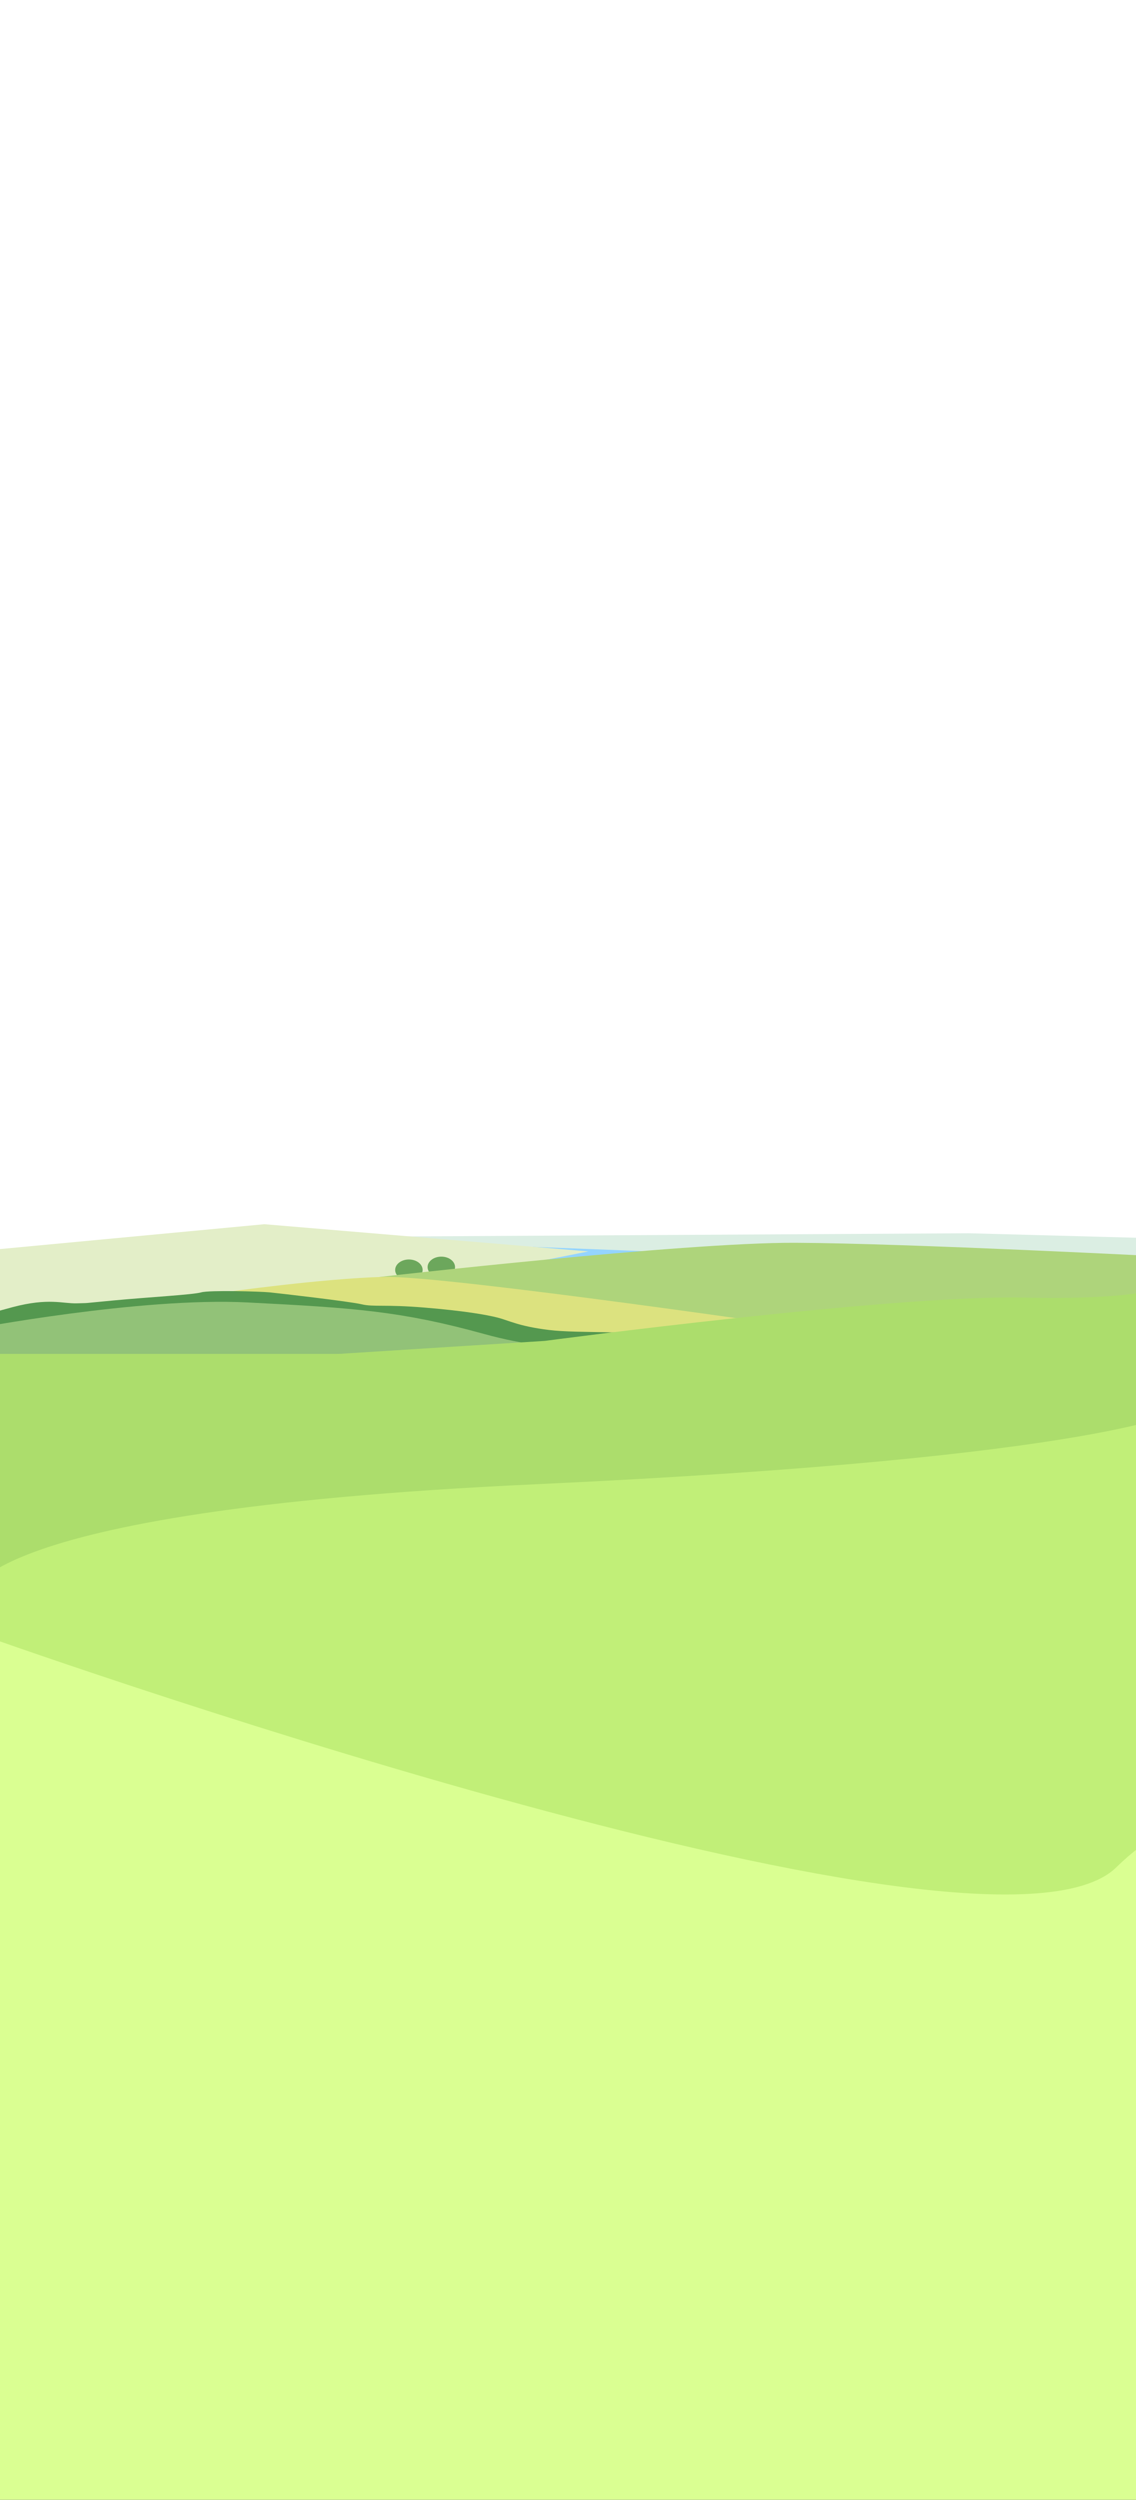 <?xml version="1.0" encoding="utf-8"?>
<!-- Generator: Adobe Illustrator 24.0.0, SVG Export Plug-In . SVG Version: 6.00 Build 0)  -->
<svg version="1.1" id="Layer_1" xmlns="http://www.w3.org/2000/svg" xmlns:xlink="http://www.w3.org/1999/xlink" x="0px" y="0px"
	 viewBox="0 0 1920 4224.4" style="enable-background:new 0 0 1920 4224.4;" xml:space="preserve">
<rect x="0" y="0" width="1920" height="4224.4" fill="#333333" stroke="none"/>
<style type="text/css">
	.st0{fill:#FFFFFF;}
	.st1{fill:#94D4FF;}
	.st2{fill:#DBEEE3;}
	.st3{fill:#E3EEC8;}
	.st4{fill:#6CA75C;}
	.st5{fill:#AED47B;}
	.st6{fill:#DCE27F;}
	.st7{fill:#54984F;}
	.st8{fill:#92C278;}
	.st9{fill:#ACDD6C;}
	.st10{fill:#C1EF78;}
	.st11{fill:#DAFF92;}
</style>
<title>background</title>
<rect x="-140.3" y="-41.3" class="st0" width="2254.2" height="2685.1"/>
<polygon class="st1" points="923.8,2092.2 823.8,2155 1145.9,2116.6 1110.2,2095.4 "/>
<polygon class="st2" points="624.8,2089.8 1637.8,2084.1 1999,2093.8 2048.5,2151.7 682.7,2098.6 "/>
<polygon class="st3" points="994.5,2114.8 446.8,2068.8 -83.9,2118.7 -126,2336.1 "/>
<ellipse class="st4" cx="691.1" cy="2146.1" rx="23.2" ry="17.7"/>
<ellipse class="st4" cx="745.9" cy="2141.3" rx="23.2" ry="17.7"/>
<path class="st5" d="M640.2,2158.1c0,0,513.2-58.7,703.8-57.9s640.2,24.1,640.2,24.1l19,111.9l-769.8,12.9L640.2,2158.1z"/>
<path class="st6" d="M380.1,2183.7c0,0,164.2-23.1,268.1-25.9s742.4,90.6,742.4,90.6l-175,49.6l-841.5-73L380.1,2183.7z"/>
<path class="st7" d="M-47.1,2231.4c0,0,7.4-6.4,68.6-22.5s84.4-5.6,108.6-6.4s2.1,0.8,61.2-4.8s135-9.7,148.7-13.7s100.2-1.6,116,0
	s135,15.3,155.1,20.1c20,4.8,39,0,106.5,5.6s104.4,12.1,123.4,16.9s34.8,14.5,86.5,20.9s155,0,177.2,12.1s105.3,28.4,107.6,33.8
	c2.3,5.5-349.5-1.2-349.5-1.2l-808.6-2l-101.1-38.7L-47.1,2231.4z"/>
<path class="st8" d="M-47.1,2245.9c0,0,283.7-54.1,465.1-44.9s260.5,14.7,399.8,53.2s233.1,20.2,286.9,25.7s131.4,15.4,131.4,15.4
	s-116.7,56.1-186.3,57s-366-14.2-564.3-5.7s-532.7,58-532.7,58v-158.7H-47.1z"/>
<path class="st9" d="M920.7,2266c0,0,587.6-78,808.7-73.2s245.4-22.7,245.4-22.7l15.8,310.9c0,0-1976.5-151.3-2045-150.5
	S920.7,2266,920.7,2266z"/>
<ellipse class="st0" cx="73.2" cy="1946.9" rx="36.9" ry="24.2"/>
<ellipse class="st0" cx="194.2" cy="1946.9" rx="36.9" ry="24.2"/>
<ellipse class="st0" cx="136.4" cy="1933.2" rx="57.7" ry="37.8"/>
<path class="st0" d="M466,689.1c0,0-60.9-41-118.2,3.7C324.1,711.2,466,689.1,466,689.1z"/>
<rect x="-47.1" y="2288" class="st9" width="2021.8" height="1682.9"/>
<path class="st10" d="M-52.3,2703.1c0,0-24.8-149.6,956.4-194.8s1099.1-127.1,1099.1-127.1l27.7,1403.3L-57.7,3809L-52.3,2703.1z"/>
<path class="st11" d="M-44.5,2758.2c0,0,1711.1,612.7,1931.1,397.5s196.8,192.2,196.8,192.2l1.7,895.4l-2181.1,56L-44.5,2758.2z"/>
</svg>
